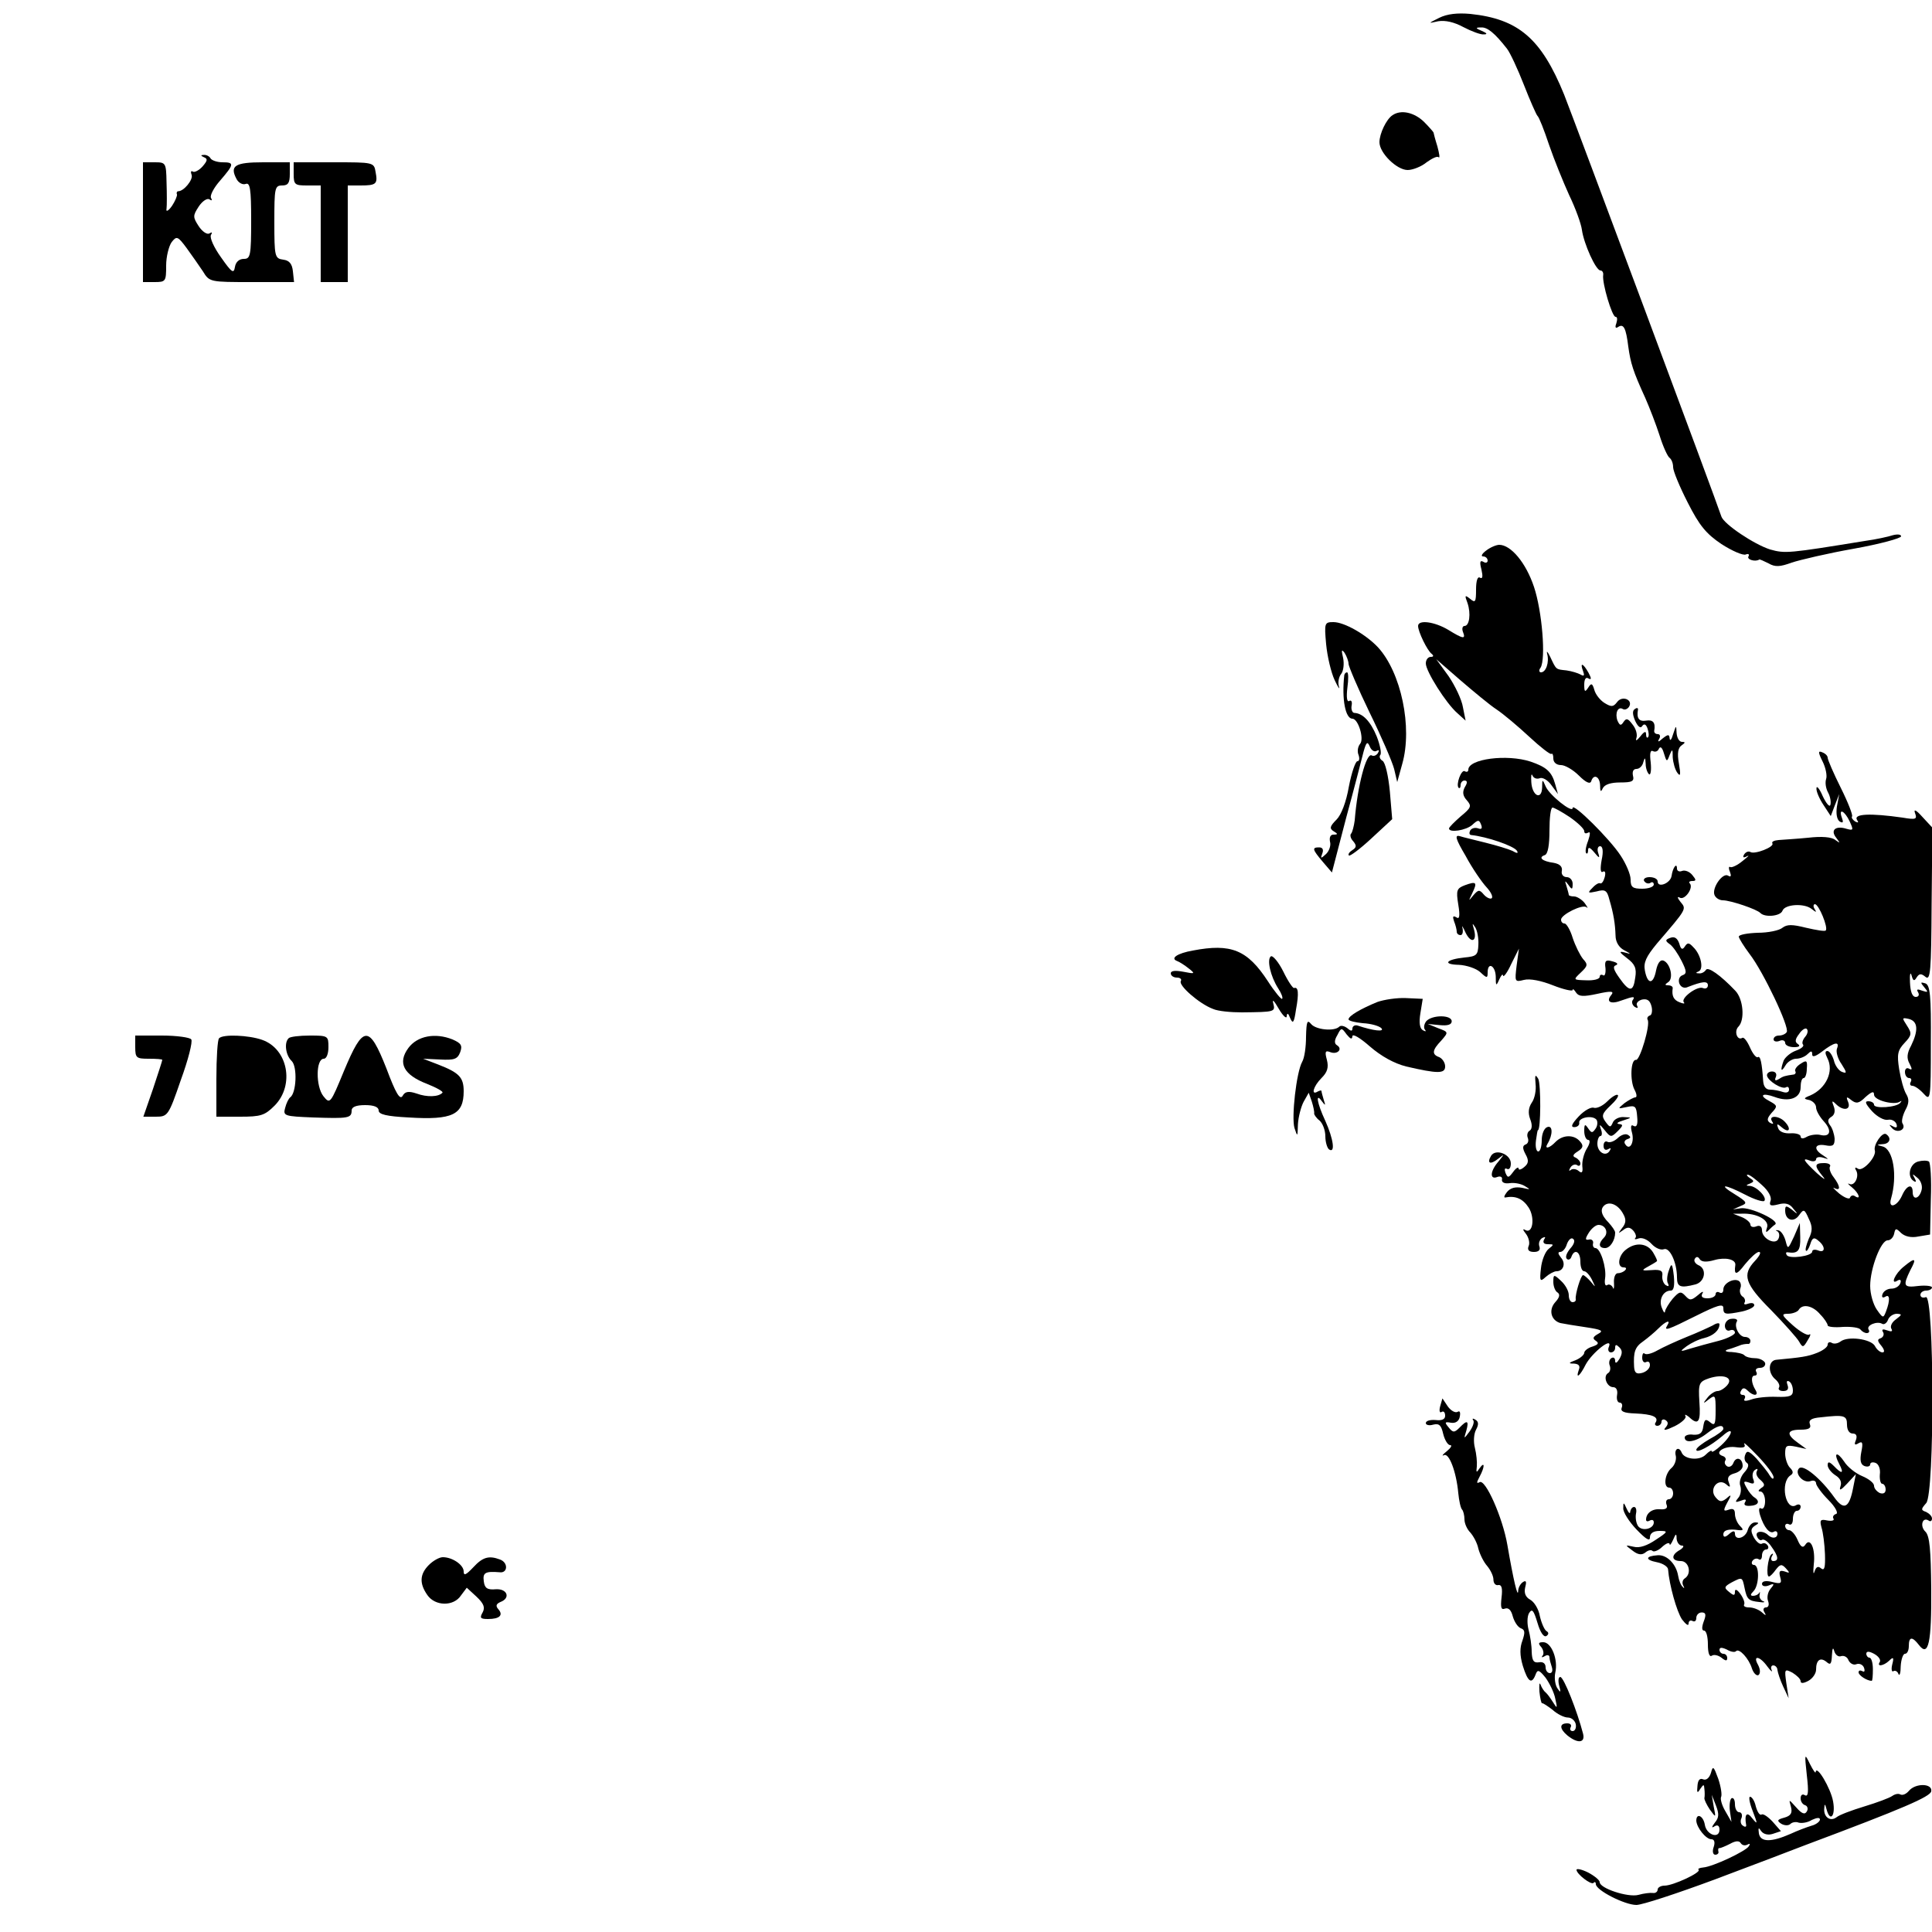 <?xml version="1.0" standalone="no"?>
<!DOCTYPE svg PUBLIC "-//W3C//DTD SVG 20010904//EN"
 "http://www.w3.org/TR/2001/REC-SVG-20010904/DTD/svg10.dtd">
<svg version="1.0" xmlns="http://www.w3.org/2000/svg"
 width="500pt" height="500pt" viewBox="0 0 500 500"
 preserveAspectRatio="xMidYMid meet">
<g transform="translate(0,500) scale(0.1,-0.1)"
fill="#000000" stroke="none">
<path d="M3725 4954 c-30 -15 -30 -15 -3 -9 18 3 41 -2 65 -15 21 -11 45 -20
53 -19 10 0 9 3 -5 9 -17 7 -17 9 -2 9 16 1 35 -14 67 -55 8 -10 28 -53 44
-94 16 -41 32 -77 35 -80 4 -3 17 -36 30 -75 13 -38 37 -97 52 -130 16 -33 31
-74 33 -90 5 -36 36 -105 48 -105 5 0 8 -6 7 -12 -3 -21 23 -108 32 -108 5 0
5 -7 2 -17 -4 -10 -2 -14 5 -9 14 9 20 -3 26 -51 6 -43 12 -63 44 -133 11 -25
28 -69 37 -97 9 -29 21 -55 26 -58 5 -4 9 -14 9 -24 0 -10 17 -51 38 -92 30
-59 47 -80 87 -107 28 -18 56 -30 63 -27 7 3 10 0 7 -5 -5 -8 18 -15 28 -8 1
1 12 -4 24 -10 17 -10 30 -9 60 2 21 7 93 24 161 36 67 12 122 27 122 32 0 5
-9 6 -21 3 -12 -4 -44 -11 -73 -15 -197 -32 -206 -33 -245 -22 -41 13 -119 65
-126 85 -14 43 -381 1026 -407 1092 -59 145 -118 196 -243 209 -33 3 -60 0
-80 -10z"/>
<path d="M3604 4702 c-16 -10 -34 -48 -34 -70 0 -28 45 -72 73 -72 13 0 36 9
49 20 14 10 28 17 31 13 4 -3 2 9 -3 28 -6 19 -10 35 -10 36 0 1 -11 14 -25
28 -25 24 -59 32 -81 17z"/>
<path d="M528 4593 c10 -4 9 -9 -4 -24 -9 -10 -21 -16 -25 -13 -5 3 -6 -1 -3
-9 4 -12 -20 -42 -35 -42 -3 0 -5 -4 -3 -8 1 -4 -5 -18 -13 -30 -10 -14 -16
-16 -14 -7 1 8 1 39 0 68 -1 51 -2 52 -31 52 l-30 0 0 -155 0 -155 30 0 c29 0
30 2 30 43 0 23 7 50 14 60 13 17 16 16 39 -15 13 -18 32 -45 42 -60 17 -28
18 -28 127 -28 l109 0 -3 28 c-2 19 -9 28 -25 30 -22 3 -23 8 -23 98 0 87 1
94 20 94 16 0 20 7 20 30 l0 30 -69 0 c-73 0 -87 -9 -69 -43 5 -10 16 -16 24
-13 11 4 14 -12 14 -94 0 -92 -2 -100 -19 -100 -12 0 -21 -8 -23 -21 -3 -18
-8 -15 -36 25 -18 25 -30 51 -26 58 4 7 3 8 -4 4 -6 -4 -19 5 -28 19 -15 23
-15 27 0 50 9 14 22 23 28 19 6 -4 8 -3 4 4 -3 6 7 26 24 45 36 42 37 47 6 47
-14 0 -28 5 -31 10 -3 6 -12 10 -18 9 -8 0 -8 -2 1 -6z"/>
<path d="M760 4550 c0 -28 3 -30 35 -30 l35 0 0 -125 0 -125 35 0 35 0 0 125
0 125 33 0 c41 0 45 4 39 35 -4 25 -6 25 -108 25 l-104 0 0 -30z"/>
<path d="M3846 3575 c-11 -8 -14 -15 -8 -15 7 0 12 -5 12 -11 0 -5 -5 -7 -11
-3 -9 5 -10 -1 -5 -20 4 -18 3 -25 -4 -21 -6 4 -10 -8 -10 -31 0 -32 -2 -35
-15 -24 -14 11 -15 10 -7 -11 9 -27 5 -59 -8 -59 -5 0 -7 -7 -4 -15 8 -20 1
-19 -38 5 -35 21 -78 27 -78 10 0 -15 24 -64 35 -72 6 -5 5 -8 -2 -8 -7 0 -13
-7 -13 -17 0 -20 52 -103 82 -129 l21 -19 -7 35 c-3 19 -20 55 -37 80 l-32 44
62 -54 c35 -30 77 -65 94 -76 18 -12 56 -44 85 -71 29 -27 55 -47 57 -44 3 2
5 -3 5 -12 0 -10 8 -17 20 -17 10 0 31 -12 46 -27 18 -18 29 -23 32 -15 6 20
22 13 23 -10 0 -17 2 -19 7 -8 5 10 21 15 45 15 31 0 37 3 33 18 -2 10 1 17 9
17 8 0 16 8 18 18 4 13 5 12 6 -5 0 -12 5 -24 9 -27 4 -2 6 11 4 31 -3 23 -1
33 6 29 6 -3 13 0 15 6 4 8 9 3 13 -11 7 -23 8 -24 15 -5 7 17 8 16 8 -6 1
-14 6 -32 12 -40 8 -11 9 -5 4 24 -5 27 -2 41 7 47 10 7 10 9 1 9 -7 0 -13 10
-14 23 -1 21 -1 21 -9 -3 -4 -14 -8 -19 -9 -11 -1 11 -4 11 -18 0 -11 -10 -14
-10 -9 -1 4 6 2 12 -3 12 -6 0 -10 3 -10 8 4 22 -3 30 -21 27 -18 -3 -25 6
-21 28 1 5 -3 6 -8 2 -7 -4 -6 -15 1 -31 7 -15 14 -20 18 -13 5 7 10 5 14 -7
3 -9 4 -19 1 -22 -3 -3 -5 1 -5 8 0 9 -5 7 -15 -6 -9 -11 -13 -13 -10 -4 3 9
-1 24 -10 35 -12 16 -16 17 -23 7 -7 -11 -10 -10 -16 3 -7 19 1 38 14 30 5 -3
12 0 16 6 11 18 -18 30 -31 12 -10 -13 -15 -13 -33 -2 -11 7 -23 22 -26 34 -5
17 -8 18 -16 5 -8 -12 -10 -11 -10 8 0 14 4 21 11 16 8 -4 8 0 0 15 -14 25
-23 28 -14 4 4 -11 3 -14 -6 -9 -7 4 -23 9 -37 11 -28 3 -26 1 -42 35 -7 14
-10 17 -8 8 6 -22 -3 -48 -16 -48 -5 0 -6 6 -1 12 14 23 4 146 -17 209 -21 63
-60 109 -90 109 -8 0 -24 -7 -34 -15z"/>
<path d="M3432 3333 c3 -32 13 -74 22 -93 9 -19 14 -27 11 -16 -3 10 0 25 6
32 6 8 8 26 5 41 -5 21 -4 24 4 13 5 -8 10 -21 10 -28 0 -6 24 -63 54 -125 30
-61 59 -128 64 -147 l8 -34 13 47 c27 95 -3 237 -63 302 -31 33 -87 65 -115
65 -23 0 -24 -2 -19 -57z"/>
<path d="M3479 3253 c-7 -63 3 -113 21 -113 15 0 31 -52 20 -65 -6 -7 -8 -20
-4 -29 3 -9 2 -16 -3 -16 -5 0 -15 -29 -22 -65 -7 -41 -20 -74 -32 -86 -17
-17 -19 -23 -8 -30 12 -7 12 -9 0 -9 -8 0 -11 -7 -9 -18 3 -10 -2 -24 -10 -32
-14 -13 -15 -12 -10 1 4 10 1 16 -8 16 -19 0 -18 -5 9 -37 l24 -28 37 142 c21
77 41 155 45 171 7 25 10 27 16 13 4 -10 12 -15 18 -11 6 3 7 1 3 -6 -4 -6
-11 -9 -16 -6 -14 8 -37 -79 -44 -168 -2 -15 -6 -30 -9 -34 -4 -3 -2 -13 5
-20 9 -11 9 -16 -2 -23 -8 -5 -12 -11 -9 -14 2 -3 29 17 58 44 l54 50 -6 71
c-4 42 -12 76 -19 80 -7 4 -9 11 -6 15 4 3 0 25 -9 48 -16 39 -36 60 -58 61
-5 0 -9 9 -7 19 2 10 -1 15 -6 12 -6 -4 -8 9 -5 34 3 22 3 40 -1 40 -3 0 -6
-3 -7 -7z"/>
<path d="M4717 3029 c8 -16 12 -37 9 -45 -3 -9 -1 -24 5 -35 6 -11 8 -25 6
-32 -2 -7 -11 4 -20 23 -8 19 -16 28 -16 20 -1 -8 8 -28 18 -43 l19 -29 11 29
11 28 -6 -32 c-3 -19 0 -34 7 -39 9 -5 10 -2 6 9 -10 27 7 19 20 -9 10 -22 10
-24 -8 -19 -28 9 -43 -3 -27 -23 11 -15 11 -15 -2 -6 -9 8 -36 10 -70 6 -30
-3 -65 -5 -77 -6 -11 -1 -19 -4 -16 -9 5 -9 -46 -29 -57 -22 -5 3 -12 0 -16
-6 -5 -8 -2 -10 7 -5 8 4 3 -1 -11 -12 -13 -11 -28 -18 -32 -16 -4 3 -5 -3 -1
-12 4 -11 3 -15 -5 -10 -14 8 -42 -32 -35 -50 3 -8 13 -14 22 -14 19 0 88 -23
97 -33 12 -12 52 -8 57 6 6 17 56 20 75 5 13 -10 14 -10 8 0 -4 6 -3 12 1 12
10 0 35 -61 28 -68 -2 -3 -25 1 -51 7 -36 9 -49 9 -61 0 -8 -7 -37 -13 -64
-13 -27 -1 -49 -5 -49 -10 0 -4 13 -25 28 -45 35 -45 104 -190 96 -202 -3 -5
-12 -9 -20 -9 -8 0 -14 -4 -14 -10 0 -5 7 -7 15 -4 8 4 15 1 15 -5 0 -6 10
-11 23 -11 13 0 17 3 10 8 -8 5 -8 12 3 26 7 11 17 17 20 13 4 -4 2 -13 -4
-20 -7 -8 -9 -17 -6 -20 4 -4 -4 -11 -18 -16 -14 -5 -28 -17 -32 -26 -9 -25
-7 -32 5 -12 5 9 18 17 27 17 10 0 23 5 30 12 9 9 12 9 12 -1 0 -8 9 -5 26 8
31 24 46 27 38 7 -3 -8 2 -26 12 -40 14 -22 14 -25 1 -20 -8 3 -18 16 -21 30
-4 13 -11 24 -17 24 -6 0 -6 -6 0 -18 18 -34 -3 -79 -44 -97 -18 -7 -18 -9 -2
-12 9 -3 17 -11 17 -19 0 -8 9 -24 20 -36 22 -24 17 -42 -10 -35 -9 2 -25 0
-34 -5 -10 -6 -16 -5 -16 1 0 5 -12 9 -26 8 -16 -1 -29 4 -32 13 -5 13 -3 13
11 1 19 -15 23 -1 5 17 -15 15 -42 16 -32 0 5 -7 3 -8 -5 -4 -9 6 -8 12 4 26
16 17 15 19 -5 30 -29 15 -20 23 13 11 37 -14 67 -3 67 25 0 13 3 24 8 24 4 0
8 11 8 24 2 22 -1 23 -16 13 -10 -6 -16 -15 -14 -19 3 -4 0 -9 -5 -9 -21 -3
-26 -4 -38 -12 -9 -5 -11 -3 -7 6 3 8 -1 14 -10 14 -8 0 -14 -5 -13 -11 3 -14
39 -36 49 -30 5 3 8 0 8 -6 0 -7 -7 -9 -16 -6 -9 3 -23 6 -33 6 -11 0 -17 8
-18 23 -3 45 -7 66 -14 61 -4 -2 -13 9 -20 25 -7 16 -16 28 -20 25 -13 -8 -22
17 -10 29 17 17 13 71 -8 93 -39 41 -71 63 -76 54 -4 -6 -12 -10 -18 -9 -9 0
-9 2 -1 5 14 6 6 44 -14 63 -11 12 -15 12 -22 1 -6 -9 -10 -7 -14 8 -5 14 -12
19 -23 15 -14 -5 -14 -8 -1 -17 8 -6 21 -25 30 -43 13 -26 14 -33 2 -37 -8 -3
-11 -12 -8 -21 4 -10 13 -14 23 -9 36 14 51 16 51 4 0 -7 -6 -10 -13 -7 -15 6
-59 -27 -49 -37 3 -4 -1 -4 -11 0 -16 6 -21 17 -18 37 0 4 -5 7 -11 7 -10 0
-10 2 -1 8 15 9 6 49 -12 56 -8 3 -15 -6 -19 -25 -7 -37 -22 -38 -29 -1 -4 21
3 36 31 70 78 91 77 89 61 108 -8 10 -9 15 -2 11 13 -8 37 26 26 37 -3 3 -1 6
7 6 10 0 10 3 0 15 -7 9 -19 14 -27 11 -7 -3 -13 0 -13 6 0 17 -11 3 -14 -19
-3 -19 -36 -32 -36 -14 0 6 -9 11 -21 11 -11 0 -17 -5 -14 -10 4 -6 11 -8 16
-5 5 4 9 1 9 -4 0 -6 -13 -11 -30 -11 -25 0 -30 4 -30 24 0 13 -12 41 -26 62
-28 43 -124 138 -124 123 0 -15 -61 34 -70 56 -8 19 -9 19 -9 -3 -1 -34 -26
-22 -28 14 -1 16 0 24 3 17 3 -7 11 -10 19 -7 7 3 21 -5 30 -18 l17 -23 -7 25
c-9 33 -23 45 -64 59 -61 20 -161 7 -161 -21 0 -5 -4 -7 -9 -4 -9 6 -24 -35
-16 -43 3 -2 5 1 5 7 0 7 5 12 10 12 8 0 8 -6 1 -17 -7 -13 -5 -23 5 -34 13
-15 12 -19 -16 -42 -16 -14 -30 -28 -30 -31 0 -12 44 -5 60 9 15 14 18 14 23
1 4 -10 1 -13 -7 -10 -8 3 -17 1 -21 -5 -3 -6 -3 -11 2 -12 40 -4 111 -28 119
-41 4 -7 0 -7 -12 0 -11 5 -41 14 -69 21 -27 7 -58 14 -67 17 -14 4 -11 -7 15
-51 17 -32 42 -68 54 -81 12 -13 18 -26 13 -29 -4 -2 -13 2 -20 10 -11 13 -14
13 -27 -2 -13 -16 -13 -16 -3 5 14 29 11 32 -19 21 -21 -8 -23 -13 -17 -50 5
-30 3 -39 -5 -33 -9 5 -10 2 -6 -10 4 -10 7 -22 7 -27 0 -5 4 -9 10 -9 5 0 7
8 5 18 -3 9 1 4 8 -12 15 -30 31 -22 21 11 -4 14 -4 15 4 3 5 -8 9 -28 8 -45
-1 -27 -5 -30 -36 -33 -48 -5 -58 -18 -14 -19 19 -1 44 -9 55 -19 17 -16 19
-16 19 -1 0 29 20 18 21 -10 0 -25 1 -26 9 -8 5 11 9 16 10 10 1 -5 11 8 21
30 l20 40 -6 -44 c-5 -42 -5 -43 19 -37 15 4 45 -2 75 -14 28 -11 51 -16 51
-12 0 4 4 1 9 -7 7 -10 18 -11 55 -3 36 8 44 7 36 -3 -15 -18 -1 -25 27 -14
31 11 36 11 28 0 -3 -5 0 -13 6 -17 7 -4 9 -3 6 3 -4 6 2 13 12 16 14 3 21 -2
25 -17 3 -11 1 -23 -4 -24 -6 -2 -8 -7 -6 -11 8 -12 -20 -106 -30 -104 -14 2
-16 -54 -4 -77 6 -11 7 -20 2 -20 -4 0 -17 -7 -28 -15 -18 -15 -18 -15 6 -10
22 5 25 2 27 -25 2 -20 -1 -28 -9 -24 -7 5 -9 -1 -4 -19 6 -25 -7 -46 -18 -28
-4 5 -1 11 6 13 9 3 9 6 1 11 -6 4 -18 0 -27 -9 -9 -8 -20 -12 -26 -9 -5 3
-10 -1 -10 -10 0 -10 5 -13 12 -9 7 4 8 3 4 -4 -10 -17 -32 -4 -32 18 0 11 4
20 8 20 4 0 5 8 1 18 -5 14 -3 13 10 -3 15 -19 17 -19 34 -2 14 14 14 17 3 18
-8 1 -4 5 10 9 24 8 24 8 2 9 -12 1 -25 -6 -28 -14 -6 -14 -8 -13 -19 2 -11
15 -9 21 12 41 14 13 23 25 20 28 -3 3 -15 -4 -27 -16 -12 -12 -27 -19 -35
-17 -7 3 -25 -7 -39 -22 -18 -19 -22 -28 -12 -28 8 0 14 5 13 11 -3 13 32 21
44 9 4 -4 4 -15 -1 -23 -9 -13 -11 -13 -20 0 -8 12 -10 11 -10 -7 0 -13 5 -23
10 -23 6 0 5 -9 -3 -22 -8 -13 -13 -33 -12 -46 2 -16 -1 -20 -10 -12 -6 5 -16
6 -20 2 -5 -4 -5 -1 -1 6 4 7 12 10 17 7 5 -4 9 -2 9 4 0 5 -6 12 -12 15 -9 3
-8 8 5 16 14 9 16 15 6 26 -15 18 -44 18 -63 -1 -16 -17 -30 -20 -21 -5 14 23
14 49 -1 43 -8 -3 -14 -18 -14 -34 0 -16 -4 -29 -9 -29 -5 0 -8 12 -6 28 2 15
4 27 5 27 8 0 8 120 1 133 -8 13 -9 10 -7 -13 2 -16 -2 -38 -10 -49 -8 -12
-10 -26 -4 -42 6 -15 5 -26 -1 -30 -6 -3 -8 -12 -5 -19 3 -8 0 -15 -6 -17 -8
-3 -8 -10 0 -25 9 -16 8 -24 -3 -33 -8 -7 -15 -9 -15 -4 0 5 -7 1 -14 -9 -12
-16 -14 -16 -20 -2 -3 9 -2 13 4 10 6 -3 10 3 10 14 0 24 -39 39 -51 20 -12
-20 -2 -24 18 -8 17 13 17 13 1 -7 -22 -25 -23 -48 -3 -40 8 3 14 0 12 -7 -1
-7 7 -11 20 -9 13 2 31 -2 40 -8 15 -9 14 -9 -8 -4 -17 3 -30 0 -39 -11 -7 -9
-9 -15 -4 -14 26 5 45 -3 60 -26 17 -26 11 -70 -9 -58 -7 4 -6 0 2 -10 7 -9
11 -24 7 -32 -4 -10 1 -15 14 -15 12 0 17 5 14 14 -3 8 0 17 7 22 8 4 10 3 5
-4 -4 -8 0 -12 10 -12 16 0 16 -1 2 -12 -9 -7 -18 -30 -20 -50 -4 -34 -2 -36
12 -23 9 8 22 15 28 15 18 0 25 20 12 35 -8 10 -9 15 -2 15 6 0 14 9 17 20 4
11 11 18 16 14 6 -4 3 -14 -7 -25 -9 -11 -14 -22 -9 -27 4 -4 10 -1 12 6 8 21
23 13 23 -13 0 -14 4 -25 10 -25 5 0 14 -10 20 -22 10 -21 10 -21 -3 -5 -8 9
-17 17 -20 17 -6 0 -21 -51 -19 -62 1 -5 -3 -8 -8 -8 -6 0 -10 8 -10 18 0 11
-9 27 -20 37 -19 18 -20 17 -20 -3 0 -11 5 -24 11 -27 7 -5 5 -13 -6 -25 -18
-20 -11 -47 13 -54 10 -2 39 -7 67 -11 40 -6 46 -9 31 -17 -14 -8 -15 -12 -6
-18 9 -6 6 -10 -9 -15 -11 -3 -21 -11 -21 -16 0 -5 -10 -14 -22 -19 -19 -7
-20 -9 -4 -9 12 -1 16 -6 12 -16 -9 -26 3 -16 18 14 17 31 70 73 60 46 -4 -8
-1 -15 5 -15 6 0 11 5 11 12 0 9 3 9 11 1 8 -8 8 -16 0 -30 -6 -10 -11 -13
-11 -5 0 7 -4 11 -10 7 -5 -3 -7 -12 -4 -19 3 -8 1 -17 -5 -20 -13 -9 -2 -36
14 -36 8 0 12 -8 10 -20 -2 -11 1 -20 7 -20 5 0 8 -6 5 -13 -4 -10 6 -14 35
-15 45 -2 61 -9 53 -23 -4 -5 -1 -9 4 -9 6 0 11 5 11 11 0 5 5 7 10 4 8 -5 8
-11 0 -20 -7 -8 1 -7 24 4 18 9 31 21 28 26 -3 6 1 4 9 -2 24 -23 31 -14 27
39 -3 48 -1 52 25 61 37 12 64 2 47 -18 -7 -8 -18 -15 -25 -15 -7 0 -19 -8
-26 -17 -13 -16 -12 -17 4 -4 16 12 17 10 17 -29 0 -36 -2 -41 -14 -31 -12 10
-15 8 -18 -11 -2 -17 -9 -22 -26 -21 -12 2 -22 -2 -22 -7 0 -17 30 -11 57 10
27 21 43 25 43 12 0 -4 -16 -16 -35 -26 -19 -11 -35 -23 -35 -28 0 -10 36 9
68 36 30 27 28 5 -3 -24 -14 -13 -25 -20 -25 -16 0 4 -7 0 -16 -9 -16 -16 -55
-12 -62 6 -7 17 -20 9 -15 -9 2 -10 -3 -24 -11 -31 -18 -15 -22 -51 -6 -51 6
0 10 -7 10 -15 0 -8 -5 -15 -11 -15 -6 0 -9 -6 -6 -14 4 -9 -2 -13 -16 -12
-21 2 -37 -10 -37 -27 0 -5 5 -5 10 -2 6 3 10 1 10 -5 0 -17 -31 -24 -41 -9
-5 8 -7 22 -5 32 2 9 0 17 -5 17 -5 0 -9 -6 -10 -12 0 -7 -4 -4 -9 7 -8 18 -9
18 -9 2 -1 -10 15 -35 34 -55 24 -25 35 -32 35 -21 0 11 9 17 25 17 23 0 22
-2 -10 -23 -22 -15 -42 -22 -57 -18 -23 5 -23 5 -3 -10 14 -11 24 -12 33 -5 7
6 15 8 19 4 3 -3 15 1 25 11 10 9 18 12 19 7 0 -5 4 0 9 11 7 17 9 17 9 3 1
-10 7 -18 14 -18 6 0 4 -5 -5 -11 -24 -13 -23 -29 2 -29 21 0 29 -33 10 -45
-6 -4 -7 -12 -4 -18 4 -7 3 -9 -1 -4 -5 4 -10 17 -12 29 -5 30 -29 55 -53 53
-32 -2 -33 -12 -2 -18 16 -3 29 -12 29 -19 3 -39 22 -108 36 -129 10 -13 17
-18 17 -11 0 7 5 10 10 7 6 -3 10 0 10 8 0 7 6 14 14 14 11 0 12 -6 5 -24 -5
-14 -5 -23 1 -23 6 0 10 -16 10 -36 0 -22 4 -33 10 -29 6 4 17 1 25 -5 11 -9
15 -9 15 -1 0 6 -4 11 -10 11 -5 0 -10 5 -10 10 0 7 6 7 19 1 10 -6 21 -8 24
-4 8 8 33 -19 41 -45 4 -12 12 -20 17 -17 5 4 5 14 -1 26 -15 26 4 24 24 -4 9
-12 14 -16 11 -9 -3 6 -1 12 4 12 6 0 11 -6 11 -12 1 -7 7 -26 15 -43 l14 -30
-6 39 c-5 36 -5 38 16 27 11 -7 21 -16 21 -22 0 -6 7 -6 20 1 11 6 20 19 20
29 0 25 11 33 27 20 10 -9 13 -6 14 17 1 19 3 22 6 11 3 -10 11 -16 18 -13 7
2 16 -2 19 -11 4 -8 13 -13 20 -10 8 3 17 -1 20 -9 3 -9 1 -12 -4 -9 -6 3 -10
2 -10 -3 0 -8 22 -22 34 -22 2 0 3 14 3 30 0 17 -4 30 -9 30 -4 0 -8 5 -8 10
0 7 7 7 20 0 11 -6 18 -15 15 -21 -9 -13 9 -11 24 3 11 11 13 9 8 -10 -3 -12
-1 -20 3 -17 5 3 11 -1 13 -7 3 -7 6 2 6 20 1 17 6 32 11 32 6 0 10 9 10 20 0
25 9 25 26 3 25 -33 33 6 32 145 -1 101 -4 137 -15 148 -15 14 -8 39 8 29 5
-4 9 -1 9 5 0 6 -7 13 -15 17 -14 5 -14 7 0 23 22 24 21 542 -1 533 -8 -3 -14
0 -14 6 0 6 7 11 15 11 8 0 15 4 15 8 0 4 -16 6 -35 4 -39 -5 -41 0 -21 41 17
31 13 34 -17 9 -23 -18 -36 -49 -16 -36 7 4 10 1 7 -7 -3 -8 -13 -14 -23 -14
-10 0 -20 -6 -23 -14 -3 -8 0 -11 7 -7 12 8 13 -9 2 -38 -7 -18 -8 -18 -24 5
-9 13 -17 40 -17 61 0 46 28 118 45 118 8 0 15 8 17 17 3 15 5 15 18 2 10 -9
26 -13 45 -9 l30 5 2 92 c2 51 -1 94 -5 97 -5 3 -17 3 -28 0 -22 -6 -29 -39
-12 -50 7 -5 8 -2 3 7 -7 12 -6 12 7 1 9 -7 14 -21 11 -32 -6 -23 -23 -27 -23
-5 0 23 -16 18 -28 -10 -13 -28 -36 -34 -28 -7 17 59 6 128 -22 135 -16 4 -16
5 1 6 18 1 23 16 8 26 -10 6 -33 -28 -29 -42 5 -16 -30 -55 -43 -48 -7 5 -10
4 -6 -3 10 -15 -3 -43 -17 -36 -6 3 -3 -1 7 -9 18 -15 24 -33 8 -23 -5 4 -11
2 -13 -3 -1 -6 -14 -1 -28 10 -14 12 -19 18 -12 14 16 -8 15 5 -3 29 -8 10
-12 23 -9 27 3 5 -4 9 -15 9 -26 0 -26 -7 -4 -34 10 -12 3 -8 -15 8 -35 33
-40 41 -17 32 8 -3 15 -1 15 4 0 5 8 7 18 4 16 -5 16 -5 0 6 -26 16 -22 31 6
26 20 -4 24 0 24 17 -1 12 -6 28 -12 35 -7 10 -6 16 4 22 8 5 10 15 6 26 -6
15 -5 17 5 7 19 -19 40 -16 32 5 -6 14 -4 15 8 5 13 -10 20 -9 37 8 16 14 22
16 22 6 0 -15 53 -28 67 -18 5 3 5 2 1 -3 -9 -12 -68 -16 -68 -5 0 5 -7 9 -15
9 -10 0 -7 -7 10 -26 13 -14 31 -24 41 -22 9 2 19 -3 22 -11 3 -9 0 -11 -9 -6
-11 6 -11 5 -2 -5 13 -14 37 -4 27 12 -4 5 0 21 7 35 10 18 10 29 2 42 -6 10
-14 39 -18 64 -6 38 -4 49 14 68 19 20 19 25 6 45 -13 20 -13 21 5 17 24 -6
25 -30 6 -69 -11 -20 -12 -33 -4 -47 7 -14 7 -17 -1 -13 -6 4 -11 0 -11 -8 0
-9 5 -16 11 -16 5 0 7 -4 4 -10 -3 -5 -2 -10 4 -10 6 0 19 -9 29 -20 18 -20
19 -17 19 129 1 126 -2 151 -14 156 -13 4 -14 3 -3 -10 11 -13 10 -14 -5 -9
-13 5 -16 4 -11 -4 4 -7 1 -12 -6 -12 -9 0 -14 13 -15 38 -1 20 1 28 4 18 4
-15 7 -16 13 -6 7 11 12 11 23 2 13 -11 15 14 16 187 l2 199 -26 28 c-16 18
-23 21 -19 10 6 -16 3 -18 -32 -12 -84 12 -128 10 -118 -6 5 -7 3 -8 -5 -4 -7
5 -10 10 -8 13 3 2 -10 36 -29 74 -19 38 -34 73 -34 78 0 5 -6 11 -14 14 -11
5 -11 0 1 -24z m-654 -144 c20 -14 37 -30 37 -36 0 -6 4 -7 10 -4 6 4 6 -3 0
-21 -6 -15 -8 -29 -5 -32 3 -3 5 1 5 8 0 9 5 7 16 -6 13 -16 15 -16 10 -1 -3
9 -1 17 5 17 7 0 9 -13 4 -36 -4 -22 -3 -34 3 -30 6 3 8 -2 5 -14 -3 -11 -8
-18 -12 -16 -3 2 -12 -3 -20 -12 -13 -13 -12 -14 11 -9 22 6 27 3 33 -21 11
-37 15 -63 16 -93 0 -17 9 -31 22 -38 19 -10 19 -11 2 -6 -16 4 -15 1 6 -15
20 -15 25 -26 21 -50 -5 -38 -15 -38 -41 -1 -15 21 -18 30 -9 33 7 3 3 7 -9
10 -17 5 -21 2 -18 -18 1 -13 -2 -21 -6 -18 -5 3 -9 1 -9 -4 0 -6 -16 -10 -35
-9 -34 1 -34 1 -14 20 18 17 19 21 6 35 -8 10 -20 34 -27 55 -6 20 -16 37 -21
37 -5 0 -9 4 -9 10 0 13 56 41 66 32 5 -4 2 1 -5 11 -7 9 -20 17 -27 17 -8 0
-14 2 -14 4 0 2 -3 13 -6 23 -5 15 -4 15 5 3 9 -13 11 -13 11 3 0 9 -7 17 -15
17 -9 0 -15 7 -13 16 2 11 -5 18 -21 21 -30 4 -41 14 -23 20 8 3 12 26 12 64
0 32 3 59 8 59 4 0 24 -11 45 -25z m497 -952 c17 -15 26 -32 22 -41 -4 -12 0
-14 20 -9 18 5 30 2 39 -11 13 -15 12 -16 -3 -3 -16 12 -18 11 -18 -2 0 -25
22 -32 36 -12 12 17 14 16 25 -9 10 -20 10 -32 0 -52 -6 -15 -10 -29 -7 -31 2
-2 7 5 11 17 5 17 10 19 21 9 19 -15 18 -33 -1 -25 -8 3 -15 2 -15 -3 0 -12
-60 -20 -66 -9 -3 5 -2 8 3 7 26 -4 33 4 32 39 l-1 37 -15 -35 c-16 -34 -16
-34 -22 -11 -4 14 -12 26 -19 27 -7 1 -8 0 -3 -2 6 -3 7 -12 4 -19 -7 -19 -43
-1 -43 21 0 10 -6 14 -15 10 -8 -3 -15 -1 -15 5 0 5 -10 14 -22 19 l-23 9 22
0 c40 2 73 -17 66 -36 -4 -11 -3 -14 3 -8 5 5 13 13 18 16 13 10 -65 46 -89
42 l-20 -3 20 9 c18 7 17 10 -15 30 -46 28 -27 27 27 -1 23 -12 45 -19 49 -16
8 9 -20 38 -38 39 -10 0 -10 2 1 6 11 5 11 7 0 14 -8 5 -10 9 -6 9 5 0 21 -12
37 -27z m-359 -75 c8 -14 7 -24 -3 -36 -11 -15 -11 -15 2 -6 11 9 18 9 27 -1
6 -7 9 -16 5 -19 -3 -4 1 -4 9 -1 9 3 23 -3 33 -14 10 -11 24 -17 32 -14 15 6
34 -34 34 -73 0 -25 9 -28 48 -18 25 7 30 41 7 50 -8 4 -12 11 -9 16 4 7 9 6
13 -1 5 -7 17 -8 38 -2 28 8 56 2 54 -13 -4 -27 3 -27 25 2 14 17 30 32 36 32
7 0 2 -10 -10 -23 -34 -36 -27 -59 42 -128 34 -35 67 -72 72 -81 9 -16 11 -16
22 3 8 12 9 19 4 15 -5 -3 -24 8 -42 24 -30 27 -31 30 -12 30 11 0 24 5 27 10
10 17 37 11 56 -12 11 -11 19 -24 19 -28 0 -4 18 -6 40 -4 22 1 42 -2 45 -7 4
-5 11 -9 16 -9 6 0 8 4 5 9 -7 11 22 23 35 15 5 -3 12 2 15 10 3 9 14 16 23
16 14 -1 14 -2 -3 -15 -10 -7 -15 -18 -11 -24 4 -7 0 -8 -11 -4 -11 4 -15 3
-11 -4 4 -6 1 -13 -5 -16 -10 -3 -10 -7 1 -20 8 -10 9 -17 3 -17 -6 0 -15 7
-20 17 -11 18 -70 26 -89 11 -7 -5 -17 -7 -23 -3 -5 3 -10 1 -10 -5 0 -6 -12
-15 -27 -21 -25 -10 -42 -12 -105 -18 -22 -1 -24 -34 -3 -51 8 -7 12 -16 9
-21 -3 -5 2 -9 11 -9 11 0 15 5 11 16 -3 8 -2 12 4 9 6 -3 10 -14 10 -24 0
-14 -8 -17 -42 -16 -24 1 -53 -2 -66 -7 -15 -5 -21 -4 -17 2 3 6 1 10 -5 10
-6 0 -8 5 -4 11 4 8 9 8 17 0 15 -15 30 -14 20 2 -11 18 -12 37 -2 37 6 0 7 5
4 10 -3 6 1 10 10 10 9 0 15 6 13 13 -3 6 -14 12 -26 12 -11 0 -24 3 -28 8 -4
4 -19 7 -33 8 -14 0 -19 3 -11 6 8 2 22 7 30 10 8 4 18 5 23 5 4 -1 7 2 7 8 0
5 -6 10 -14 10 -15 0 -29 27 -21 40 3 5 -3 8 -13 7 -10 0 -18 -9 -18 -18 0 -9
6 -15 13 -12 7 3 13 0 13 -6 0 -5 -19 -15 -42 -21 -24 -6 -56 -15 -73 -20 -28
-9 -29 -8 -10 6 11 8 31 18 45 21 24 6 40 20 40 36 0 4 -8 3 -17 -3 -10 -5
-40 -19 -68 -30 -27 -11 -62 -27 -76 -35 -14 -8 -29 -12 -33 -8 -3 3 -6 -1 -6
-11 0 -9 5 -14 10 -11 6 3 10 0 10 -8 0 -8 -9 -17 -20 -20 -15 -4 -20 0 -21
16 -2 38 2 51 24 66 11 8 29 23 39 33 19 19 33 24 23 8 -10 -16 1 -12 75 25
54 27 70 32 70 20 0 -17 4 -18 49 -9 17 4 31 11 31 16 0 6 -7 7 -16 4 -8 -3
-12 -2 -9 3 3 5 0 13 -6 16 -5 4 -8 13 -5 21 3 7 1 16 -4 19 -13 8 -40 -6 -40
-22 0 -8 -4 -11 -10 -8 -5 3 -10 1 -10 -4 0 -6 -9 -11 -21 -11 -13 0 -18 4
-13 13 4 6 -1 5 -12 -5 -17 -14 -21 -14 -32 -2 -12 13 -16 12 -33 -7 -10 -12
-19 -27 -20 -33 0 -6 -4 -2 -8 9 -9 21 3 45 23 45 8 0 10 13 8 37 -4 34 -6 36
-13 15 -5 -13 -6 -29 -2 -34 3 -7 1 -8 -6 -4 -6 4 -10 15 -9 24 2 13 -4 17
-27 15 -27 -2 -28 -1 -10 9 11 6 21 12 23 14 2 1 -3 11 -10 23 -15 24 -45 27
-70 7 -20 -15 -24 -46 -6 -46 15 0 0 -15 -15 -15 -7 0 -11 -12 -10 -25 1 -14
-1 -19 -3 -12 -3 6 -10 10 -15 6 -5 -3 -7 5 -5 18 4 27 -12 78 -25 78 -5 0 -8
6 -6 13 1 6 -4 11 -11 9 -10 -2 -10 2 0 18 7 11 18 20 25 20 18 0 27 -20 14
-33 -15 -15 -14 -27 3 -27 13 0 26 20 26 40 0 5 -8 16 -17 26 -20 20 -23 36
-9 46 14 9 35 -1 47 -24z m579 -545 c0 -14 6 -23 15 -23 9 0 12 -6 8 -17 -5
-12 -3 -14 7 -8 10 6 12 1 7 -23 -4 -21 -2 -32 8 -36 8 -3 15 -1 15 4 0 5 6 7
14 4 8 -3 13 -16 11 -30 -1 -13 2 -24 6 -24 5 0 9 -7 9 -15 0 -9 -6 -12 -15
-9 -8 4 -15 12 -15 19 0 7 -14 18 -31 25 -17 7 -38 24 -46 37 -19 28 -29 24
-13 -6 13 -25 7 -27 -14 -5 -12 12 -16 12 -16 2 0 -7 9 -19 20 -26 13 -8 17
-18 13 -29 -4 -12 1 -10 17 7 l23 25 -7 -35 c-10 -53 -24 -60 -49 -25 -35 49
-80 86 -91 75 -13 -13 11 -40 30 -33 8 3 14 0 14 -6 0 -5 14 -25 32 -43 18
-18 26 -34 20 -36 -7 -2 -10 -8 -7 -12 3 -5 -4 -7 -16 -5 -18 4 -20 1 -15 -18
4 -12 8 -43 9 -69 1 -34 -1 -44 -10 -37 -8 7 -13 4 -17 -8 -3 -10 -4 -2 -2 18
5 41 -9 72 -22 51 -6 -9 -12 -6 -20 13 -6 14 -16 25 -22 25 -5 0 -10 5 -10 11
0 5 5 7 10 4 6 -3 10 3 10 14 0 12 5 21 10 21 6 0 10 5 10 11 0 5 -5 7 -11 4
-28 -18 -43 59 -15 77 8 5 7 11 -2 20 -6 6 -12 23 -12 36 0 21 3 23 28 18 l27
-6 -22 16 c-31 22 -29 34 7 34 21 0 28 4 24 14 -4 11 4 16 28 18 61 7 68 5 68
-19z m-190 -136 c0 -7 -5 -4 -11 6 -5 9 -21 28 -33 42 -19 20 -25 22 -29 11
-4 -9 -2 -18 4 -22 6 -4 4 -13 -7 -25 -9 -10 -14 -25 -10 -35 3 -9 1 -23 -5
-30 -10 -12 -8 -13 6 -8 12 5 16 4 11 -4 -4 -7 1 -10 14 -9 21 1 26 12 10 22
-5 3 -15 15 -20 25 -9 16 -8 18 7 13 12 -5 15 -2 10 10 -3 9 -1 19 5 23 6 4 8
3 5 -3 -4 -6 0 -16 9 -23 12 -11 12 -15 2 -21 -8 -6 -9 -9 -2 -9 6 0 12 -11
12 -25 0 -14 -5 -22 -10 -19 -6 4 -7 -3 -3 -17 10 -32 25 -50 36 -43 5 3 9 0
9 -5 0 -12 -13 -14 -24 -4 -13 13 -35 11 -29 -3 3 -8 9 -12 13 -9 5 3 16 -5
24 -17 19 -26 20 -38 5 -38 -5 0 -7 6 -3 13 4 6 3 8 -2 4 -9 -8 -14 -57 -6
-57 3 0 11 8 18 18 11 14 15 15 26 3 11 -12 10 -13 -3 -8 -13 4 -16 1 -12 -14
5 -17 2 -19 -21 -13 -16 4 -26 2 -26 -5 0 -6 8 -8 18 -4 14 6 15 4 4 -9 -7 -8
-10 -23 -6 -32 3 -9 1 -16 -6 -16 -6 0 -8 -6 -4 -12 6 -10 4 -10 -7 0 -7 6
-21 12 -32 12 -10 0 -16 3 -13 8 2 4 -2 16 -10 27 -8 11 -14 14 -14 6 0 -11
-3 -11 -15 -1 -14 11 -13 14 7 25 27 14 27 14 33 -15 6 -29 10 -33 38 -36 12
-2 17 0 10 2 -7 3 -11 11 -9 17 1 7 1 9 -1 5 -3 -5 -10 -8 -16 -8 -8 0 -7 4 1
12 15 15 16 68 1 68 -5 0 -7 5 -4 10 4 6 11 8 16 5 5 -4 9 1 9 9 0 9 5 16 11
16 5 0 7 5 4 10 -4 6 -10 8 -15 5 -5 -3 -14 4 -21 16 -9 17 -8 23 2 30 12 7
12 9 1 9 -8 0 -16 -9 -19 -20 -6 -21 -33 -28 -33 -9 0 8 -5 8 -15 -1 -10 -9
-15 -9 -15 -1 0 11 13 15 40 11 12 -1 13 1 3 11 -7 7 -13 21 -13 31 0 12 -5
15 -16 11 -14 -5 -15 -3 -4 18 12 21 11 23 -2 11 -13 -10 -18 -9 -28 3 -18 21
6 51 27 34 11 -10 12 -8 7 5 -5 12 0 19 15 23 11 3 21 11 21 19 0 20 -17 26
-24 8 -3 -8 -10 -12 -16 -9 -6 4 -8 10 -5 15 3 4 0 10 -7 12 -23 8 3 26 32 23
22 -3 29 -1 24 8 -3 7 12 -7 35 -31 23 -24 41 -48 41 -55z"/>
<path d="M3087 2540 c-40 -7 -59 -20 -41 -27 6 -2 20 -11 30 -19 18 -14 17
-15 -13 -9 -21 4 -33 3 -33 -4 0 -6 7 -11 16 -11 8 0 13 -4 10 -9 -7 -11 48
-59 83 -72 13 -6 47 -9 75 -9 86 1 87 1 81 24 -3 12 3 5 14 -14 11 -19 21 -28
21 -20 1 10 4 8 9 -5 7 -16 10 -12 15 22 8 43 6 60 -5 56 -3 -1 -16 18 -28 43
-12 24 -27 42 -32 39 -11 -8 -1 -52 19 -83 8 -12 13 -25 10 -27 -2 -2 -19 18
-37 46 -53 81 -95 98 -194 79z"/>
<path d="M3565 2407 c-42 -17 -75 -36 -75 -45 0 -4 17 -8 37 -10 21 -1 42 -7
48 -13 9 -10 -20 -7 -62 7 -7 2 -13 -2 -13 -8 0 -7 -4 -7 -13 1 -8 6 -17 8
-21 4 -13 -13 -61 -8 -73 7 -10 12 -12 6 -13 -33 0 -26 -4 -55 -10 -65 -15
-27 -28 -143 -20 -171 8 -24 8 -24 9 9 1 19 8 46 15 59 l13 23 8 -23 c4 -13 7
-27 6 -31 0 -3 6 -12 14 -18 8 -7 15 -25 15 -41 0 -15 5 -31 10 -34 16 -10 11
27 -10 74 -22 47 -26 75 -9 51 9 -12 10 -12 5 3 -3 10 -6 21 -6 23 0 3 -4 2
-10 -1 -18 -11 -11 14 10 35 15 15 19 27 14 47 -6 22 -4 25 9 20 18 -7 33 8
17 18 -7 4 -7 13 1 26 10 20 11 20 24 2 10 -12 14 -14 15 -5 0 8 20 -4 45 -26
30 -26 63 -44 94 -52 82 -19 101 -19 101 0 0 10 -7 20 -15 24 -20 7 -19 18 5
43 19 22 19 22 -8 32 l-27 11 31 -3 c20 -2 31 1 31 10 0 17 -51 17 -66 0 -6
-8 -7 -18 -3 -22 4 -5 1 -5 -6 -1 -8 5 -10 20 -6 44 l6 37 -44 2 c-23 1 -56
-4 -73 -10z"/>
<path d="M350 2290 c0 -28 3 -30 35 -30 19 0 35 -1 35 -3 0 -2 -11 -36 -24
-75 l-25 -72 32 0 c31 0 33 2 65 95 19 52 31 99 27 105 -3 5 -37 10 -76 10
l-69 0 0 -30z"/>
<path d="M567 2313 c-4 -3 -7 -51 -7 -105 l0 -98 61 0 c54 0 64 3 90 29 52 53
34 147 -33 170 -34 12 -101 15 -111 4z"/>
<path d="M747 2313 c-12 -11 -8 -44 8 -59 15 -15 12 -83 -4 -94 -4 -3 -10 -15
-13 -27 -6 -21 -2 -22 73 -25 90 -3 99 -2 99 18 0 9 11 14 35 14 23 0 35 -5
35 -14 0 -10 20 -15 78 -18 113 -7 142 7 142 68 0 36 -12 48 -66 69 l-39 15
44 -2 c37 -2 45 1 52 19 6 17 3 23 -20 33 -45 18 -91 9 -114 -22 -29 -39 -12
-70 48 -93 25 -10 43 -20 40 -23 -10 -11 -40 -12 -67 -2 -21 7 -30 5 -36 -6
-7 -12 -18 7 -42 71 -45 114 -60 113 -110 -7 -35 -85 -36 -86 -53 -65 -20 25
-20 97 1 97 7 0 12 13 12 30 0 29 -1 30 -48 30 -27 0 -52 -3 -55 -7z"/>
<path d="M3727 1360 c-3 -11 -1 -18 4 -14 5 3 9 -1 9 -10 0 -9 -8 -13 -25 -11
-14 1 -25 -2 -25 -8 0 -5 9 -7 19 -4 16 4 21 -2 26 -24 4 -16 12 -29 18 -29 6
0 2 -7 -9 -16 -10 -8 -14 -13 -7 -10 13 7 32 -43 37 -98 2 -20 6 -39 10 -43 3
-3 6 -15 6 -25 0 -11 7 -26 15 -34 8 -9 18 -27 21 -42 4 -15 14 -35 23 -45 9
-11 16 -26 16 -35 0 -10 6 -16 13 -14 8 1 11 -8 8 -32 -3 -27 -1 -33 9 -29 9
3 16 -4 20 -20 4 -14 13 -28 21 -31 11 -4 11 -11 4 -32 -7 -18 -7 -38 1 -65
13 -42 23 -49 33 -23 5 14 9 13 26 -8 10 -14 22 -38 25 -54 6 -26 5 -27 -6 -9
-7 11 -15 22 -19 25 -4 3 -10 12 -13 20 -3 8 -4 0 -3 -18 2 -18 5 -31 7 -30 2
1 14 -7 27 -17 12 -11 30 -20 40 -20 9 0 18 -8 20 -17 2 -10 -2 -18 -8 -18 -6
0 -8 5 -5 10 3 6 -1 10 -9 10 -21 0 -20 -14 0 -31 27 -22 47 -20 41 4 -15 58
-50 147 -59 147 -5 0 -6 -10 -3 -22 5 -18 4 -20 -4 -8 -6 8 -9 27 -6 41 8 34
-10 79 -31 79 -13 0 -14 -3 -5 -13 6 -8 7 -18 3 -22 -4 -5 -1 -5 6 -1 6 4 12
3 12 -3 0 -5 3 -16 6 -25 3 -9 1 -16 -5 -16 -6 0 -11 7 -11 15 0 10 -7 15 -17
13 -14 -2 -18 4 -19 27 0 17 -4 42 -8 57 -4 15 -4 34 1 43 8 13 12 8 22 -25 7
-24 16 -38 23 -34 6 4 7 9 0 13 -5 3 -13 21 -17 39 -3 18 -15 37 -25 42 -12 7
-16 17 -13 31 4 15 3 20 -5 15 -7 -4 -13 -15 -13 -24 -1 -18 -12 27 -28 120
-12 70 -57 172 -72 162 -8 -4 -8 -1 0 14 14 26 14 42 0 22 -8 -12 -9 -12 -7 5
1 11 -1 32 -5 48 -4 15 -3 36 3 47 7 13 7 21 -2 26 -6 4 -9 3 -5 -2 3 -5 -2
-18 -10 -29 -15 -20 -15 -20 -8 3 7 26 2 28 -18 7 -13 -13 -17 -13 -28 1 -11
13 -10 15 6 12 12 -2 21 4 23 16 2 11 0 16 -6 12 -6 -3 -17 3 -25 14 l-14 21
-6 -21z"/>
<path d="M1110 950 c-24 -24 -25 -48 -4 -78 20 -29 68 -30 87 -1 l15 20 25
-23 c19 -18 23 -28 16 -41 -8 -14 -6 -17 14 -17 30 0 40 10 27 25 -8 9 -6 14
5 19 27 10 18 35 -12 33 -22 -2 -29 3 -31 21 -3 22 4 26 41 23 21 -3 23 25 1
33 -29 11 -45 6 -69 -20 -19 -20 -25 -23 -25 -11 0 17 -29 37 -54 37 -9 0 -25
-9 -36 -20z"/>
<path d="M4676 406 c5 -43 4 -57 -5 -52 -6 4 -11 1 -11 -8 0 -8 5 -16 12 -18
6 -2 8 -10 4 -16 -5 -9 -13 -6 -27 10 -20 22 -20 23 -14 2 4 -16 0 -23 -17
-28 -19 -5 -20 -8 -8 -16 9 -5 19 -5 24 0 4 4 14 6 21 3 8 -2 23 0 34 7 13 6
21 7 21 1 0 -5 -10 -13 -22 -16 -13 -4 -37 -13 -54 -21 -50 -22 -78 -22 -82 1
-2 15 -1 17 6 6 6 -8 18 -11 30 -7 l21 7 -21 24 c-12 13 -25 22 -29 19 -5 -3
-11 7 -15 21 -3 14 -10 25 -15 25 -4 0 -1 -17 7 -37 13 -34 13 -36 -1 -19 -14
19 -21 11 -16 -17 1 -5 -3 -6 -8 -2 -6 3 -8 12 -4 20 3 8 0 15 -6 15 -6 0 -11
9 -11 21 0 11 -4 18 -9 15 -4 -3 -6 -18 -4 -33 l4 -28 -16 28 c-9 15 -13 31
-11 36 3 5 0 26 -7 47 -12 33 -14 35 -19 16 -4 -13 -12 -20 -20 -17 -9 4 -14
-2 -15 -17 -2 -18 0 -20 7 -8 9 13 10 13 11 0 1 -8 1 -19 0 -23 -1 -4 6 -18
14 -30 16 -22 16 -22 10 8 l-5 30 11 -28 c8 -21 8 -31 -3 -44 -9 -12 -9 -15 0
-9 7 4 12 1 12 -9 0 -25 -34 -14 -38 13 -4 23 -22 31 -22 10 1 -18 25 -48 39
-48 8 0 10 -8 6 -20 -4 -11 -2 -20 4 -20 6 0 10 4 8 9 -1 5 0 9 3 8 3 0 15 5
27 11 14 8 24 9 28 2 4 -6 11 -7 17 -4 7 4 8 2 4 -4 -8 -13 -93 -53 -118 -55
-9 -1 -15 -3 -12 -6 7 -7 -66 -41 -88 -41 -10 0 -18 -5 -18 -10 0 -6 -6 -10
-12 -9 -7 1 -24 -1 -38 -5 -27 -7 -100 17 -100 33 0 5 -13 16 -30 25 -16 8
-30 11 -30 7 0 -11 38 -40 44 -34 3 4 6 2 6 -3 0 -16 75 -54 105 -54 15 0 106
30 203 66 98 37 204 77 237 90 251 94 320 124 323 138 4 21 -41 22 -58 1 -7
-8 -16 -12 -22 -9 -5 3 -14 1 -21 -4 -7 -5 -39 -17 -72 -27 -33 -10 -65 -22
-72 -28 -16 -12 -33 0 -32 21 1 15 2 15 6 0 9 -35 24 -18 17 20 -6 34 -43 96
-45 76 0 -5 -7 5 -15 21 -14 29 -14 27 -8 -29z"/>
</g>
</svg>
